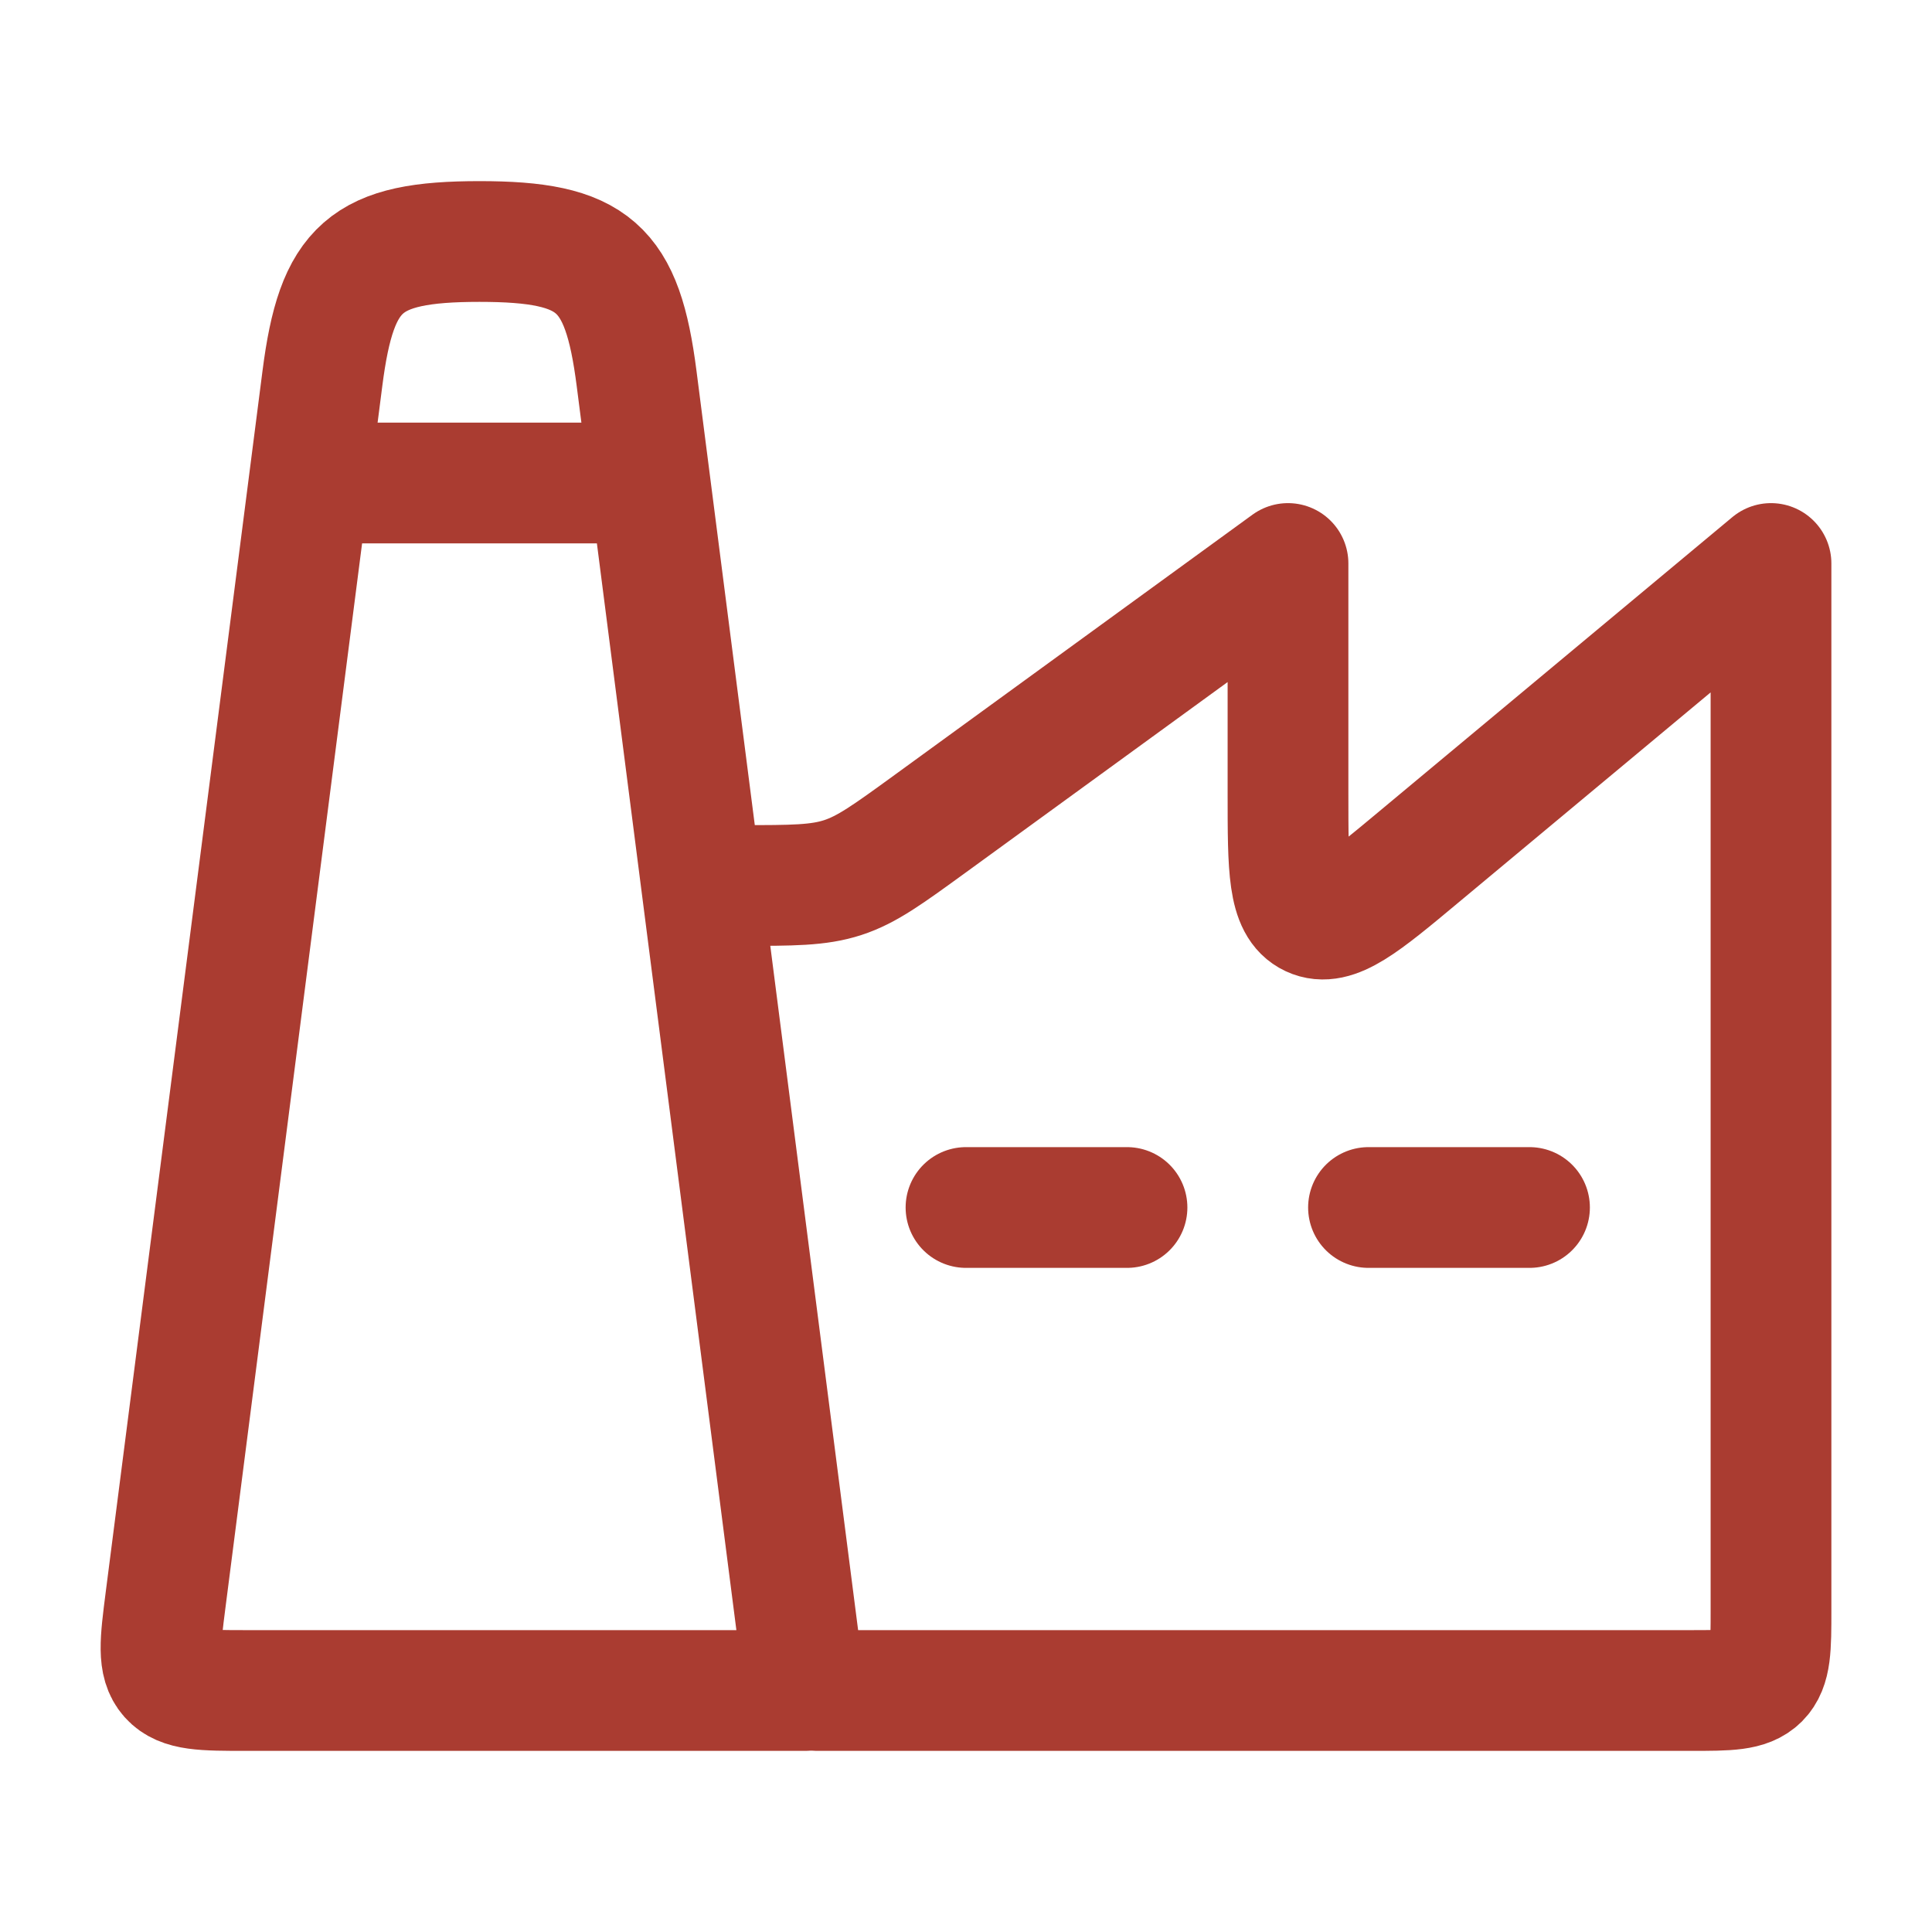 <svg width="24" height="24" viewBox="0 0 24 24" fill="none" xmlns="http://www.w3.org/2000/svg">
<path d="M2.057 19.874L4.005 4.701C4.183 3.314 4.535 3 5.956 3C7.378 3 7.73 3.314 7.908 4.701L10 21H3.06C2.525 21 2.258 21 2.107 20.831C1.956 20.661 1.99 20.399 2.057 19.874Z" stroke="#AA3C31" stroke-width="1.5" stroke-linecap="round" stroke-linejoin="round"/>
<path d="M10.154 21H21C21.471 21 21.707 21 21.854 20.854C22 20.707 22 20.471 22 20V7L17.64 10.633C16.931 11.225 16.576 11.52 16.288 11.385C16 11.25 16 10.789 16 9.865V7L11.552 10.235C11.03 10.614 10.77 10.804 10.468 10.902C10.167 11 9.844 11 9.199 11H9" stroke="#AA3C31" stroke-width="1.5" stroke-linecap="round" stroke-linejoin="round"/>
<path d="M4 6H8" stroke="#AA3C31" stroke-width="1.5" stroke-linecap="round" stroke-linejoin="round"/>
<path d="M12 15H14" stroke="#AA3C31" stroke-width="1.5" stroke-linecap="round" stroke-linejoin="round"/>
<path d="M17 15H19" stroke="#AA3C31" stroke-width="1.5" stroke-linecap="round" stroke-linejoin="round"/>
</svg>

